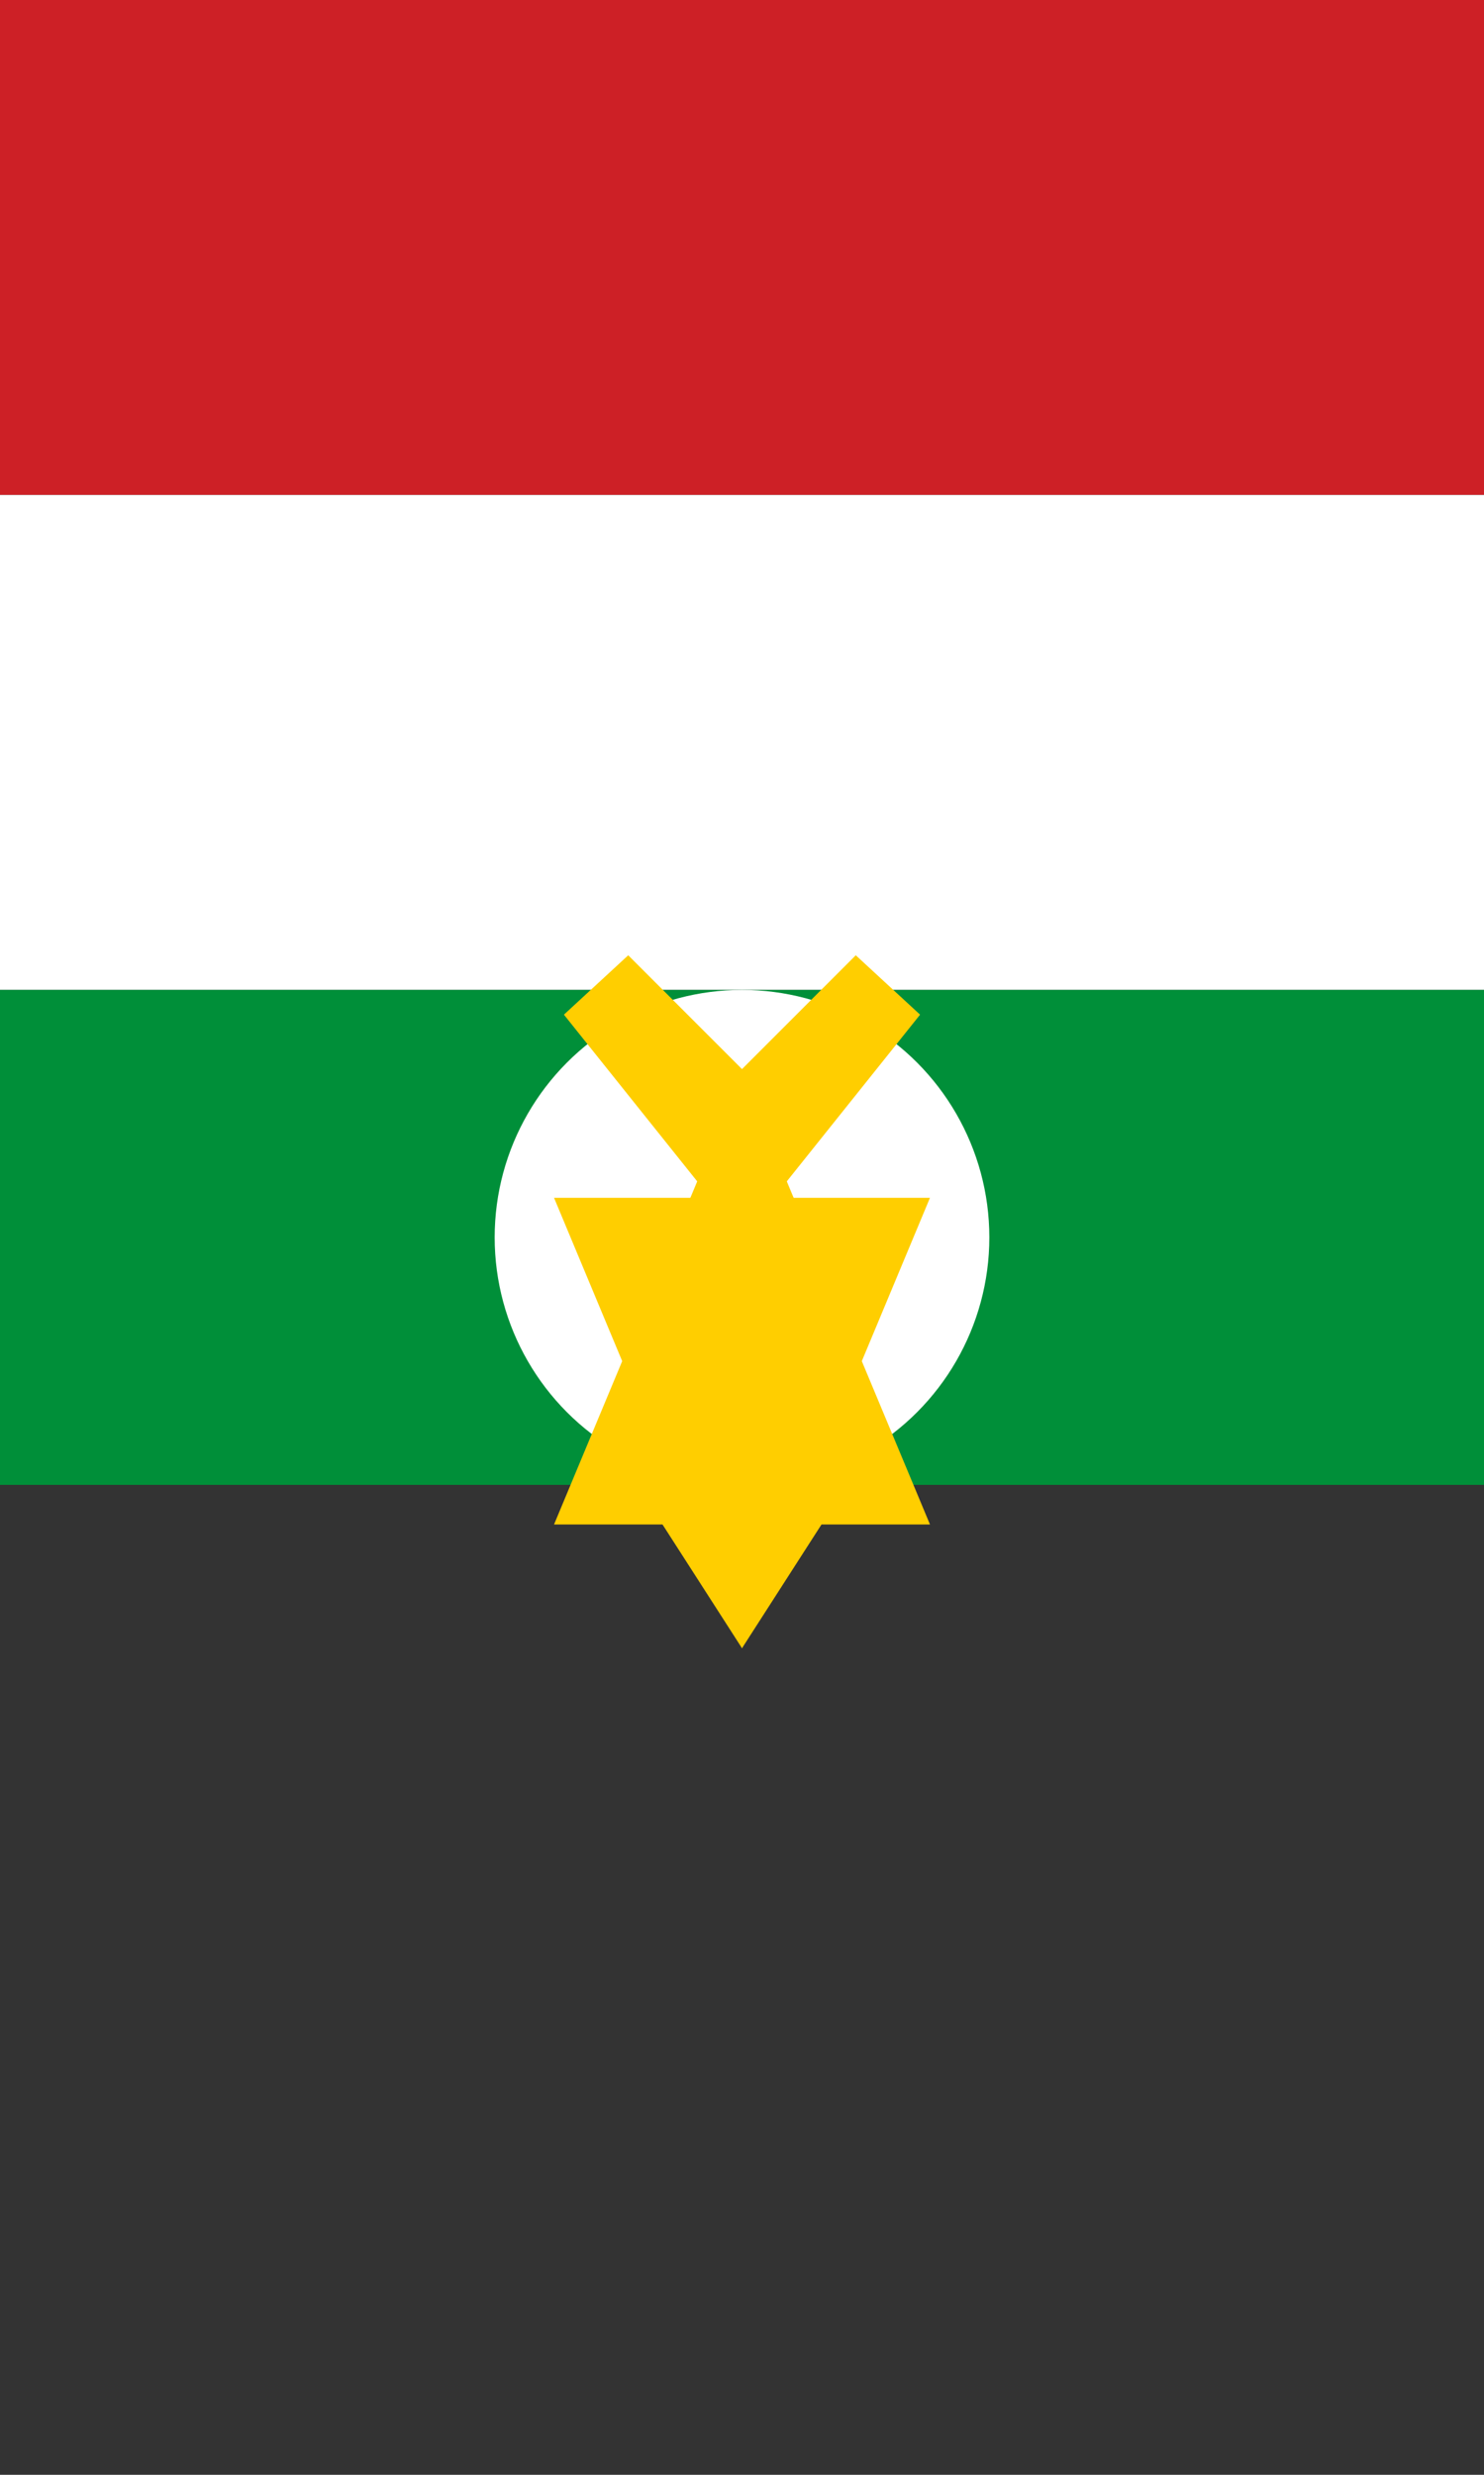 <svg xmlns="http://www.w3.org/2000/svg" viewBox="0 0 300 500">
	<rect x="0" y="0" width="300" height="500" fill="#333333" stroke="none"/>
	<path fill="#CD2026" d="M0 0h300v100H0z" stroke-width="100"/>
	<path fill="#FFF" d="M0 100h300v100H0z" stroke-width="100"/>
	<path fill="#008F39" d="M0 200h300v100H0z" stroke-width="100"/>
	<circle cx="150" cy="250" r="50" fill="#FFF" stroke-width="100"/>
	<path fill="#FFCE00" d="M150 217l38 91h-76z" stroke-width="100"/>
	<path fill="#FFCE00" d="M150 217l-18 78h36z" stroke-width="100"/>
	<path fill="#FFCE00" d="M150 333l38-91h-76z" stroke-width="100"/>
	<path fill="#FFCE00" d="M150 333l-18-28h36z m0-83l36-45-13-12-23 23-23-23-13 12z" stroke-width="100"/>
</svg>
